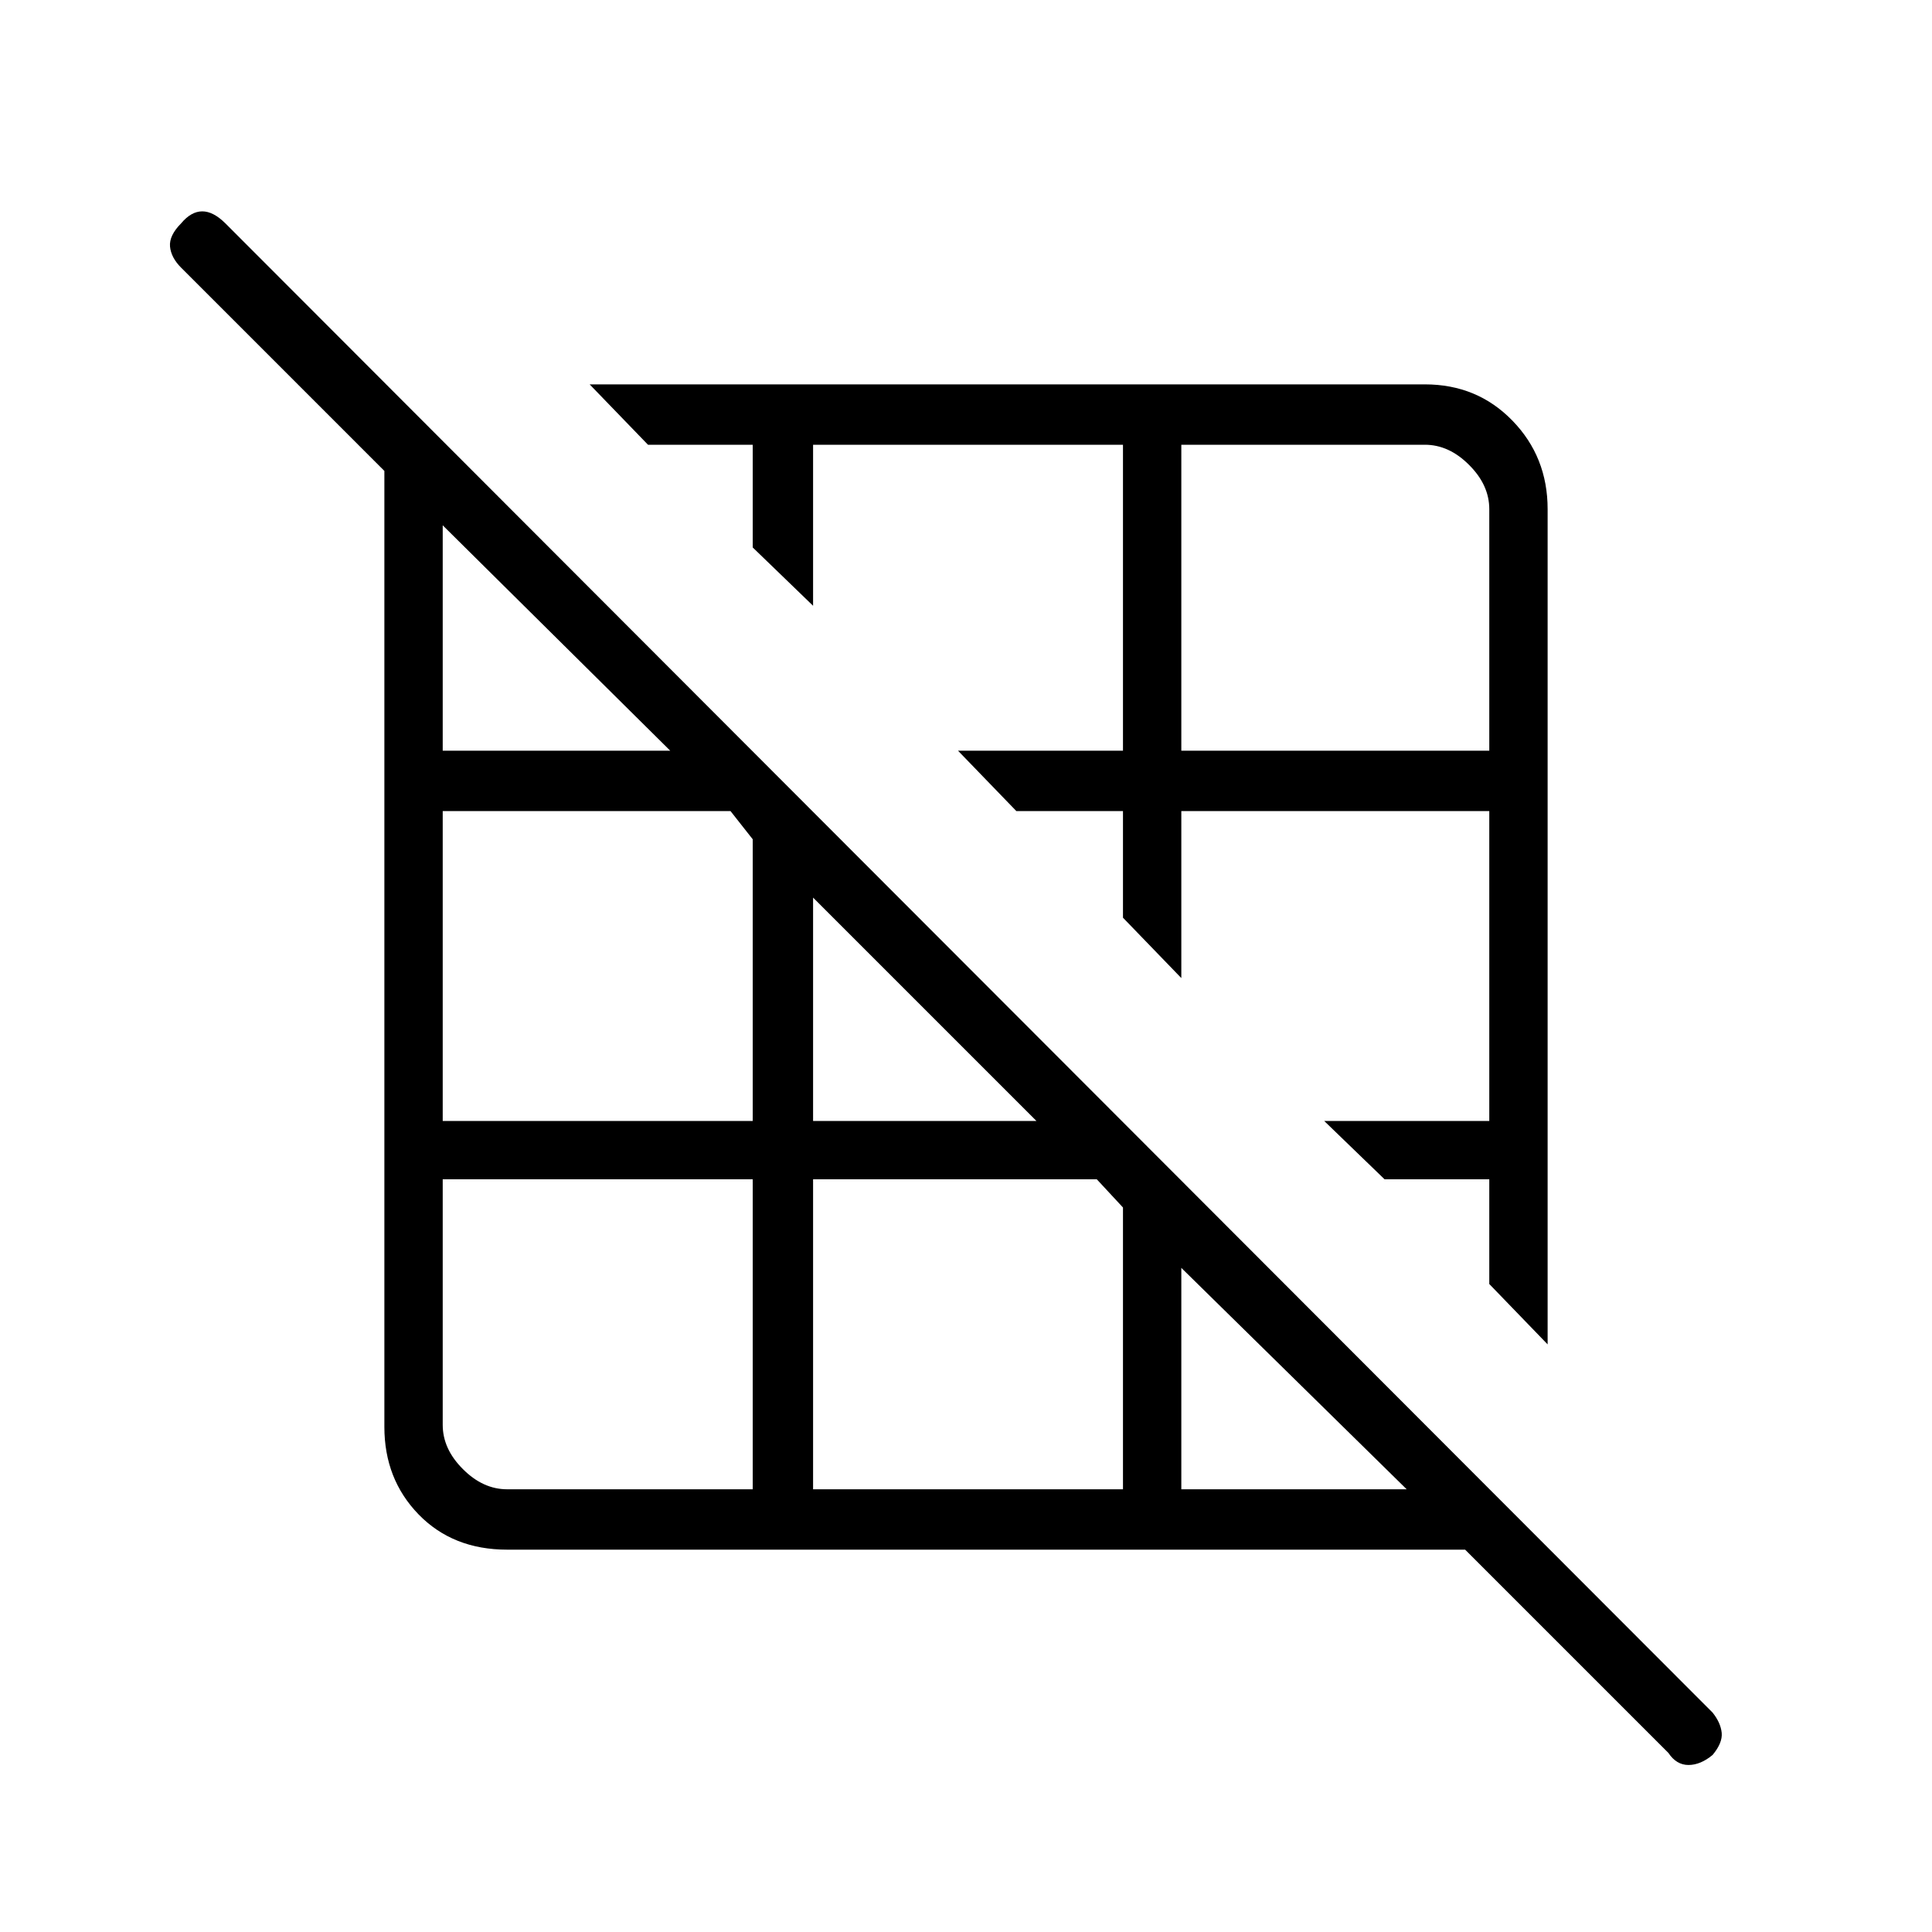 <svg xmlns="http://www.w3.org/2000/svg" height="20" width="20"><path d="M16.021 13.917 15.417 13.292V12.208H14.333L13.708 11.604H15.417V8.396H12.229V10.125L11.625 9.5V8.396H10.521L9.917 7.771H11.625V4.604H8.417V6.271L7.792 5.667V4.604H6.708L6.104 3.979H14.75Q15.292 3.979 15.656 4.354Q16.021 4.729 16.021 5.271ZM12.229 7.771H15.417V5.271Q15.417 5.021 15.208 4.813Q15 4.604 14.75 4.604H12.229ZM17.271 18.146 15.167 16.042H5.25Q4.688 16.042 4.333 15.677Q3.979 15.312 3.979 14.771V4.875L1.875 2.771Q1.771 2.667 1.76 2.552Q1.75 2.438 1.875 2.312Q1.979 2.188 2.094 2.188Q2.208 2.188 2.333 2.312L17.729 17.729Q17.812 17.833 17.823 17.938Q17.833 18.042 17.729 18.167Q17.604 18.271 17.479 18.271Q17.354 18.271 17.271 18.146ZM12.229 15.417H14.562L12.229 13.125ZM8.417 11.604H10.729L8.417 9.292ZM8.417 15.417H11.625V12.5L11.354 12.208H8.417ZM4.583 7.771H6.938L4.583 5.438ZM4.583 11.604H7.792V8.688L7.562 8.396H4.583ZM7.792 15.417V12.208H4.583V14.75Q4.583 15 4.792 15.208Q5 15.417 5.25 15.417Z"/></svg>